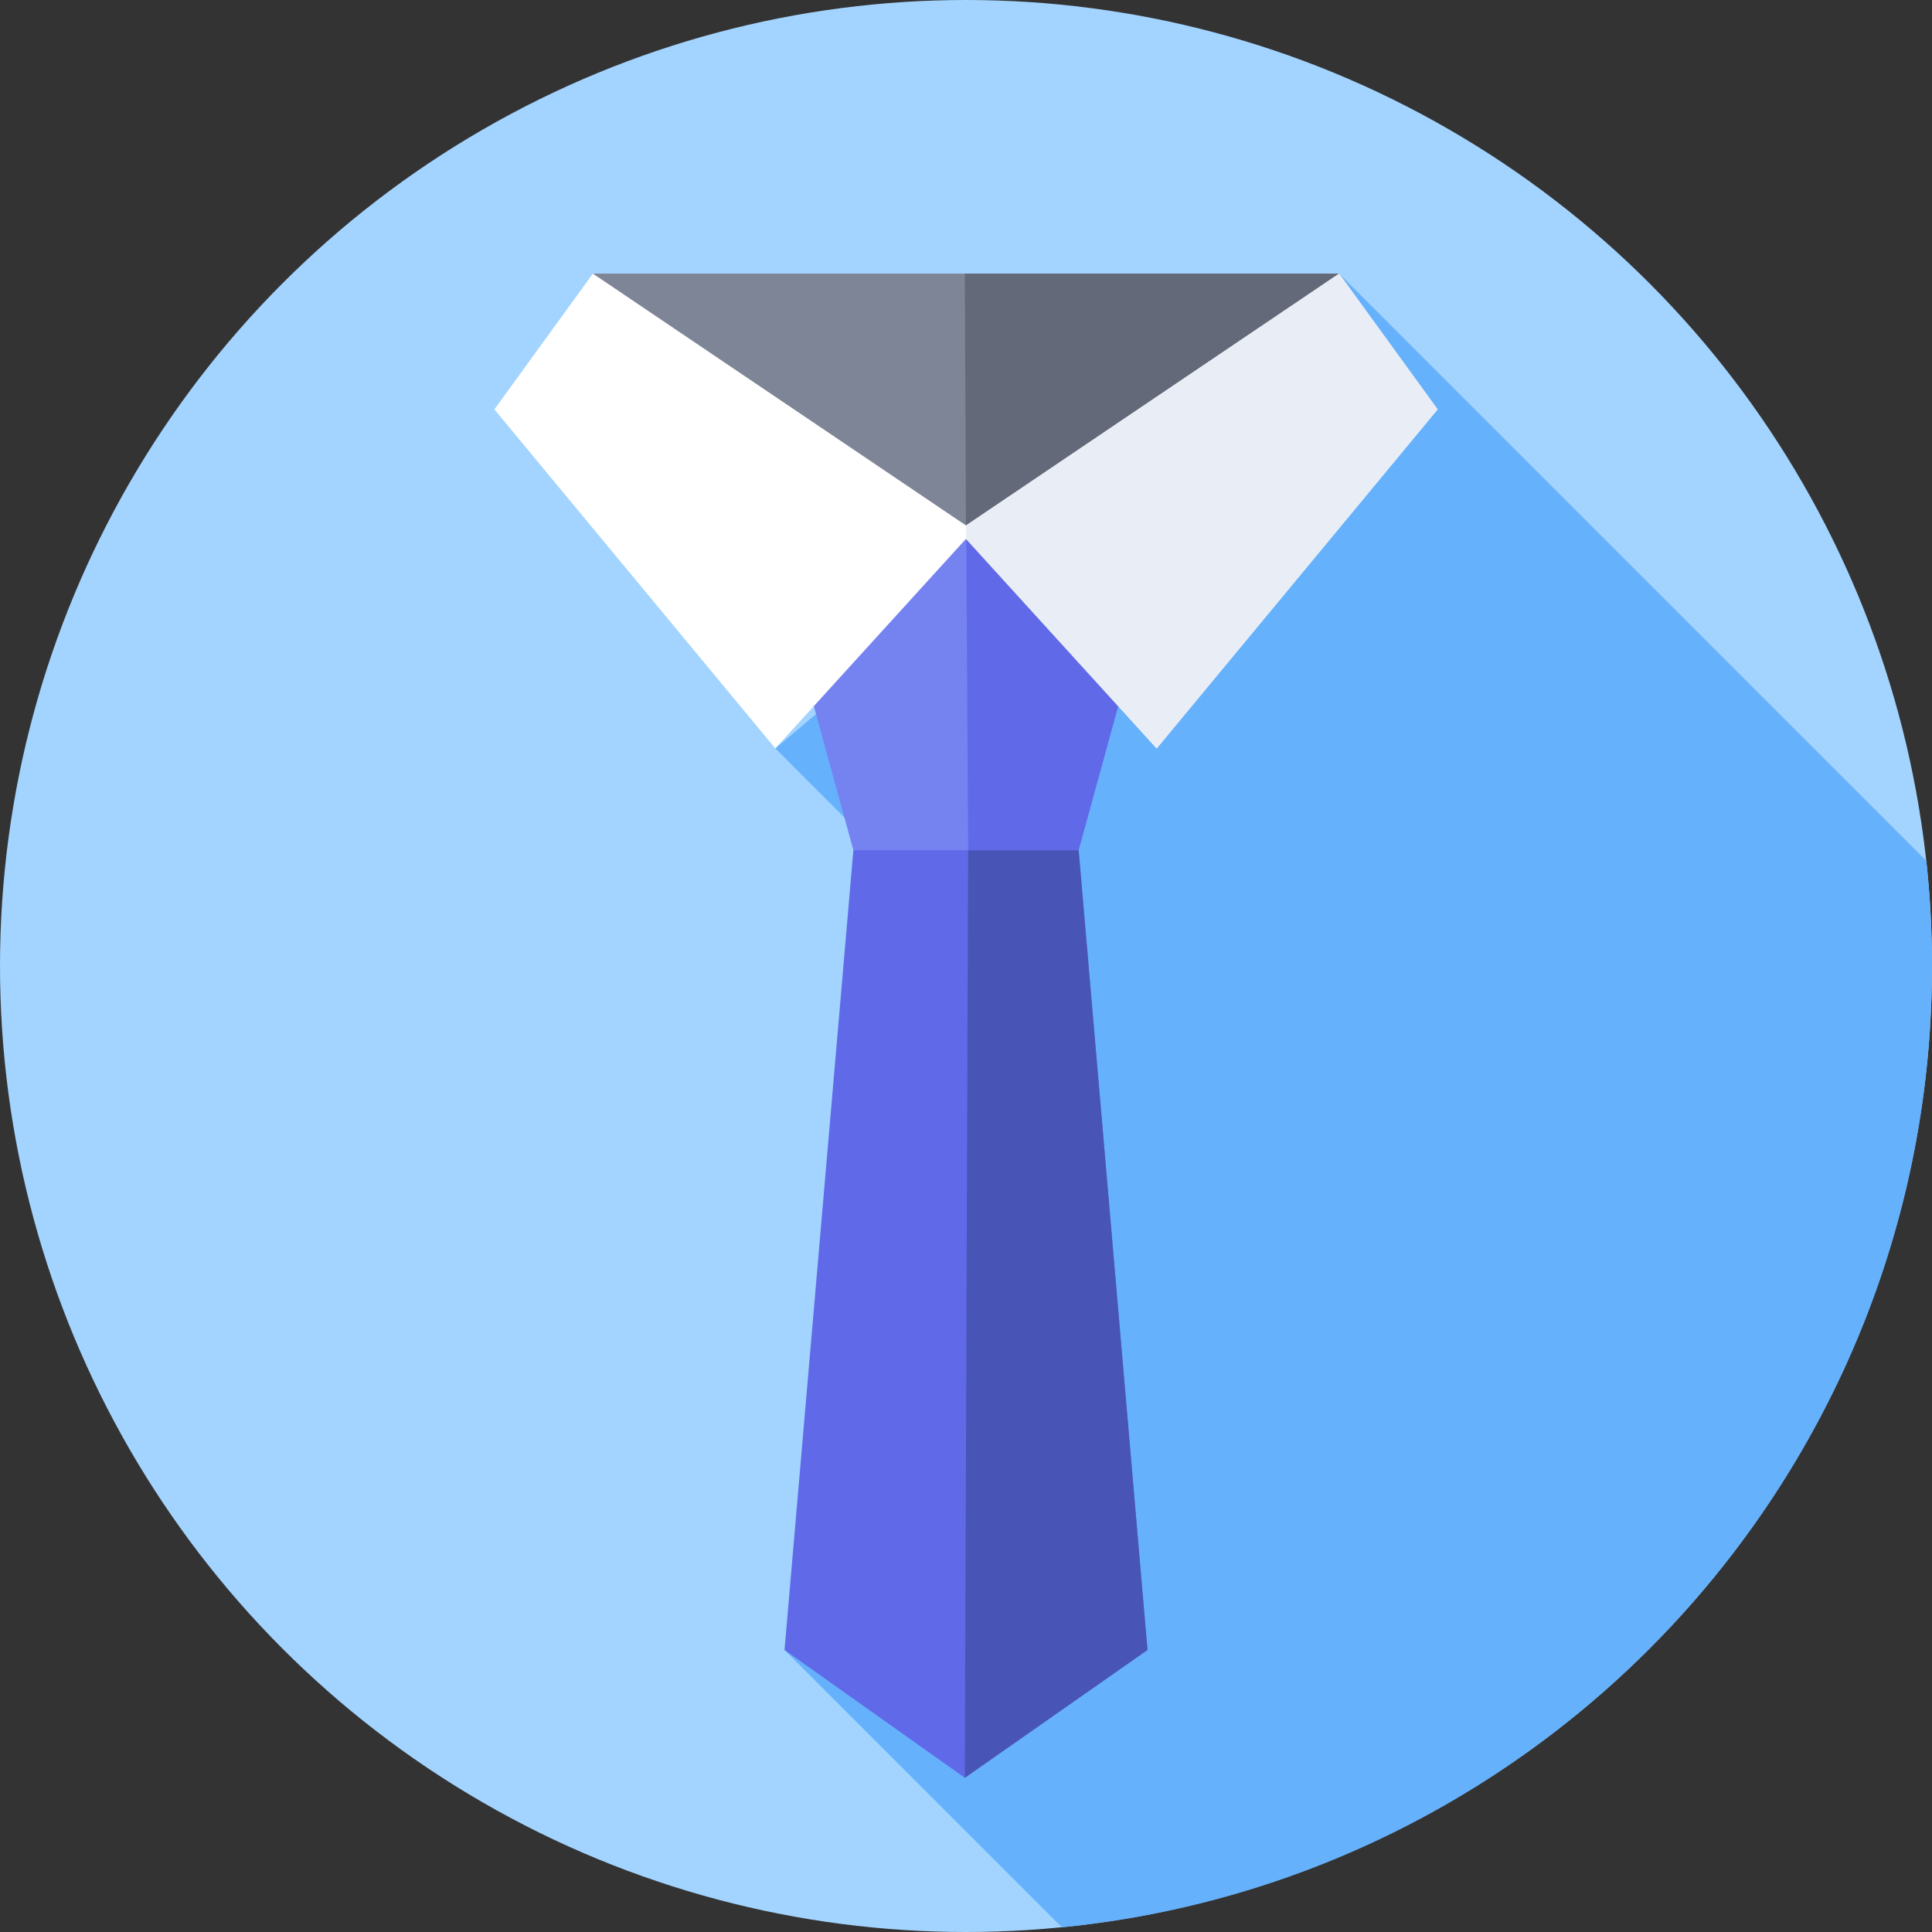 <svg id="Capa_1" enable-background="new 0 0 512 512" height="512" viewBox="0 0 512 512" width="512" xmlns="http://www.w3.org/2000/svg"><rect x="0" y="0" width="512" height="512" fill="#333333" stroke="none"/><g><g><g><g><g><g><g><circle cx="256" cy="256" fill="#a3d4ff" r="256"/></g></g></g></g></g></g><path d="m281.406 510.755c129.458-12.754 230.594-121.943 230.594-254.755 0-9.415-.508-18.711-1.499-27.862l-155.626-155.626-149.405 125.83 70.355 70.354-67.919 168.559z" fill="#65b1fc"/><g><path d="m226.15 225.306 30.429-3.969 29.271 3.969 18.245 211.951-48.412 33.881-47.777-33.883z" fill="#606ae9"/></g><g><path d="m256.579 221.337 29.271 3.969 18.245 211.951-48.412 33.881z" fill="#4855b6"/></g><g><path d="m285.85 225.306h-59.7l-18.244-66.461 48.094-28.159 48.094 28.159z" fill="#7583f1"/></g><g><path d="m285.85 225.306h-29.285l-.565-94.62 48.094 28.159z" fill="#606ae9"/></g><g><path d="m157.125 72.512h197.75l-77.038 71.531-47.566-1.955z" fill="#7e8596"/></g><g><path d="m255.683 72.512h99.192l-77.038 71.531-21.837-1.955z" fill="#636978"/></g><g><path d="m380.982 108.495-26.107-35.983-98.875 66.742-98.875-66.742-26.107 35.983 74.452 89.847 50.53-55.547 50.53 55.547z" fill="#fff"/></g><g><path d="m380.982 108.495-26.107-35.983-98.875 66.742v3.541l50.53 55.547z" fill="#e9edf5"/></g></g></svg>